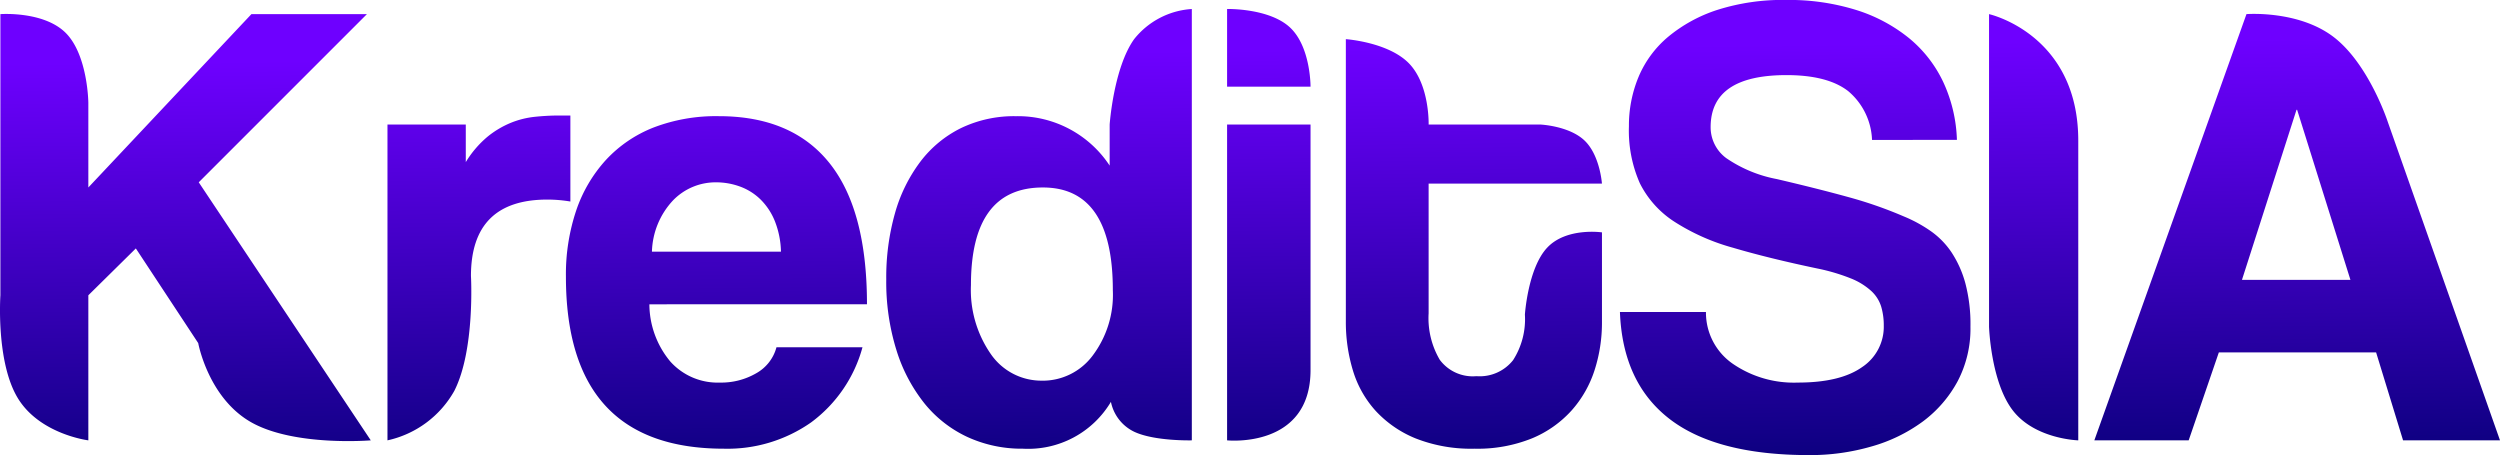 <svg xmlns="http://www.w3.org/2000/svg" xmlns:xlink="http://www.w3.org/1999/xlink" width="257.045" height="46.794" viewBox="0 0 257.045 46.794">
  <defs>
    <linearGradient id="linear-gradient" x1="0.488" y1="0.109" x2="0.541" y2="1" gradientUnits="objectBoundingBox">
      <stop offset="0" stop-color="#6e00ff"/>
      <stop offset="1" stop-color="#0d0080"/>
    </linearGradient>
  </defs>
  <path id="Path_9" data-name="Path 9" d="M27.324-1.848C22.888-4.348,21.857-10,21.857-10l-6.413-9.734L10.56-14.916V0S5.566-.618,3.305-4.347,1.518-14.916,1.518-14.916V-43.824s4.465-.331,6.726,1.942,2.316,7.15,2.316,7.15V-26l16.764-17.82H39.2L21.912-26.532,39.6,0S31.76.652,27.324-1.848ZM41.316,0V-32.472h8.052v3.864A10.58,10.58,0,0,1,51.579-31.2a9.543,9.543,0,0,1,2.376-1.43,9.046,9.046,0,0,1,2.475-.632A24.39,24.39,0,0,1,59-33.4h1.122v8.844a14.429,14.429,0,0,0-2.376-.2Q49.9-24.75,49.9-16.9s.437,7.582-1.708,11.806A10.44,10.44,0,0,1,41.316,0ZM81.774-19.4a9.022,9.022,0,0,0-.627-3.135,6.554,6.554,0,0,0-1.485-2.244A5.9,5.9,0,0,0,77.55-26.1a7.137,7.137,0,0,0-2.442-.429,6.089,6.089,0,0,0-4.455,1.881A8.028,8.028,0,0,0,68.508-19.4Zm-13.53,5.412a9.27,9.27,0,0,0,2.145,5.874A6.533,6.533,0,0,0,75.5-5.94,7.182,7.182,0,0,0,79.233-6.9,4.333,4.333,0,0,0,81.312-9.57h8.844a14.242,14.242,0,0,1-5.28,7.722A14.962,14.962,0,0,1,75.9.858Q59.664.858,59.664-16.83a20.6,20.6,0,0,1,1.056-6.8,14.677,14.677,0,0,1,3.069-5.214,13.267,13.267,0,0,1,4.917-3.333,17.936,17.936,0,0,1,6.666-1.155q7.524,0,11.385,4.818t3.861,14.52Zm40.392,7.854a6.405,6.405,0,0,0,5.181-2.574,10.383,10.383,0,0,0,2.079-6.732Q115.9-26,108.7-26q-7.392,0-7.392,10.032a11.548,11.548,0,0,0,2.046,7.1A6.31,6.31,0,0,0,108.636-6.138ZM118.082-.89A4.363,4.363,0,0,1,115.7-3.96,9.9,9.9,0,0,1,106.656.858,13.381,13.381,0,0,1,100.98-.33a12.4,12.4,0,0,1-4.422-3.432,16.639,16.639,0,0,1-2.9-5.478A23.555,23.555,0,0,1,92.6-16.566a24.206,24.206,0,0,1,.891-6.765A15.984,15.984,0,0,1,96.1-28.644a11.782,11.782,0,0,1,4.191-3.465,12.59,12.59,0,0,1,5.643-1.221,11.289,11.289,0,0,1,9.636,5.082v-4.224s.4-5.808,2.516-8.778a8.239,8.239,0,0,1,5.932-3.1V0S120.161.1,118.082-.89Zm9.562.89V-32.472h8.58V-7.227C136.224.891,127.644,0,127.644,0Zm0-36.366v-7.986s4.318-.1,6.463,1.895,2.117,6.091,2.117,6.091ZM160.555-19.81c1.98-2.112,5.633-1.574,5.633-1.574v9.24a15.9,15.9,0,0,1-.757,4.917,11.52,11.52,0,0,1-2.37,4.158A11.316,11.316,0,0,1,158.98-.2,14.928,14.928,0,0,1,153.087.858,15.554,15.554,0,0,1,147.03-.2a11.465,11.465,0,0,1-4.115-2.838,10.8,10.8,0,0,1-2.337-4.158,17.117,17.117,0,0,1-.724-5.016V-41.25s4.372.3,6.5,2.5,2.013,6.279,2.013,6.279h11.5s2.958.135,4.538,1.653,1.78,4.419,1.78,4.419h-17.82v13.332a8.448,8.448,0,0,0,1.147,4.785,4.23,4.23,0,0,0,3.77,1.683,4.368,4.368,0,0,0,3.77-1.65,7.806,7.806,0,0,0,1.213-4.686S158.575-17.7,160.555-19.81Zm33.4-11.078a6.875,6.875,0,0,0-2.447-5.016q-2.116-1.65-6.347-1.65-7.8,0-7.8,5.346a3.937,3.937,0,0,0,1.62,3.2,13.673,13.673,0,0,0,5.191,2.145q4.231.99,7.339,1.848a42.794,42.794,0,0,1,5.686,1.98,14.365,14.365,0,0,1,2.745,1.485,8.336,8.336,0,0,1,2.182,2.211,11.048,11.048,0,0,1,1.422,3.168,16.492,16.492,0,0,1,.529,4.488,11.612,11.612,0,0,1-1.32,5.61,12.579,12.579,0,0,1-3.564,4.125,16.408,16.408,0,0,1-5.28,2.574,22.621,22.621,0,0,1-6.4.891q-9.57,0-14.388-3.729T168.036-13.2h8.844a6.391,6.391,0,0,0,2.739,5.313,11.079,11.079,0,0,0,6.7,1.947q4.356,0,6.6-1.581a4.975,4.975,0,0,0,2.244-4.282,6.8,6.8,0,0,0-.265-1.944,3.662,3.662,0,0,0-1.026-1.614,6.909,6.909,0,0,0-2.084-1.285,19.863,19.863,0,0,0-3.441-1.021q-5.028-1.054-8.7-2.141a21.848,21.848,0,0,1-6.054-2.7,10.054,10.054,0,0,1-3.507-3.92A13.376,13.376,0,0,1,168.96-32.3a13.015,13.015,0,0,1,.992-5.074,10.87,10.87,0,0,1,3.042-4.118,15.278,15.278,0,0,1,5.058-2.767,22.166,22.166,0,0,1,7.109-1.021,23.22,23.22,0,0,1,7.141,1.023,16.363,16.363,0,0,1,5.455,2.9,12.993,12.993,0,0,1,3.538,4.554,15.2,15.2,0,0,1,1.388,5.907ZM208.462-3.036c-2.294-2.92-2.476-8.646-2.476-8.646V-43.824s9.174,2.049,9.174,13.005V0S210.755-.116,208.462-3.036Zm29.2-30.954H237.6L231.99-16.5h11.154ZM248.556,0l-2.772-9.042h-16.17L226.512,0h-9.7l15.642-43.824s5.314-.422,8.942,2.337,5.573,8.7,5.573,8.7l7.785,22.09L258.522,0Z" transform="translate(-1.477 45.276)" fill="url(#linear-gradient)"/>
</svg>
